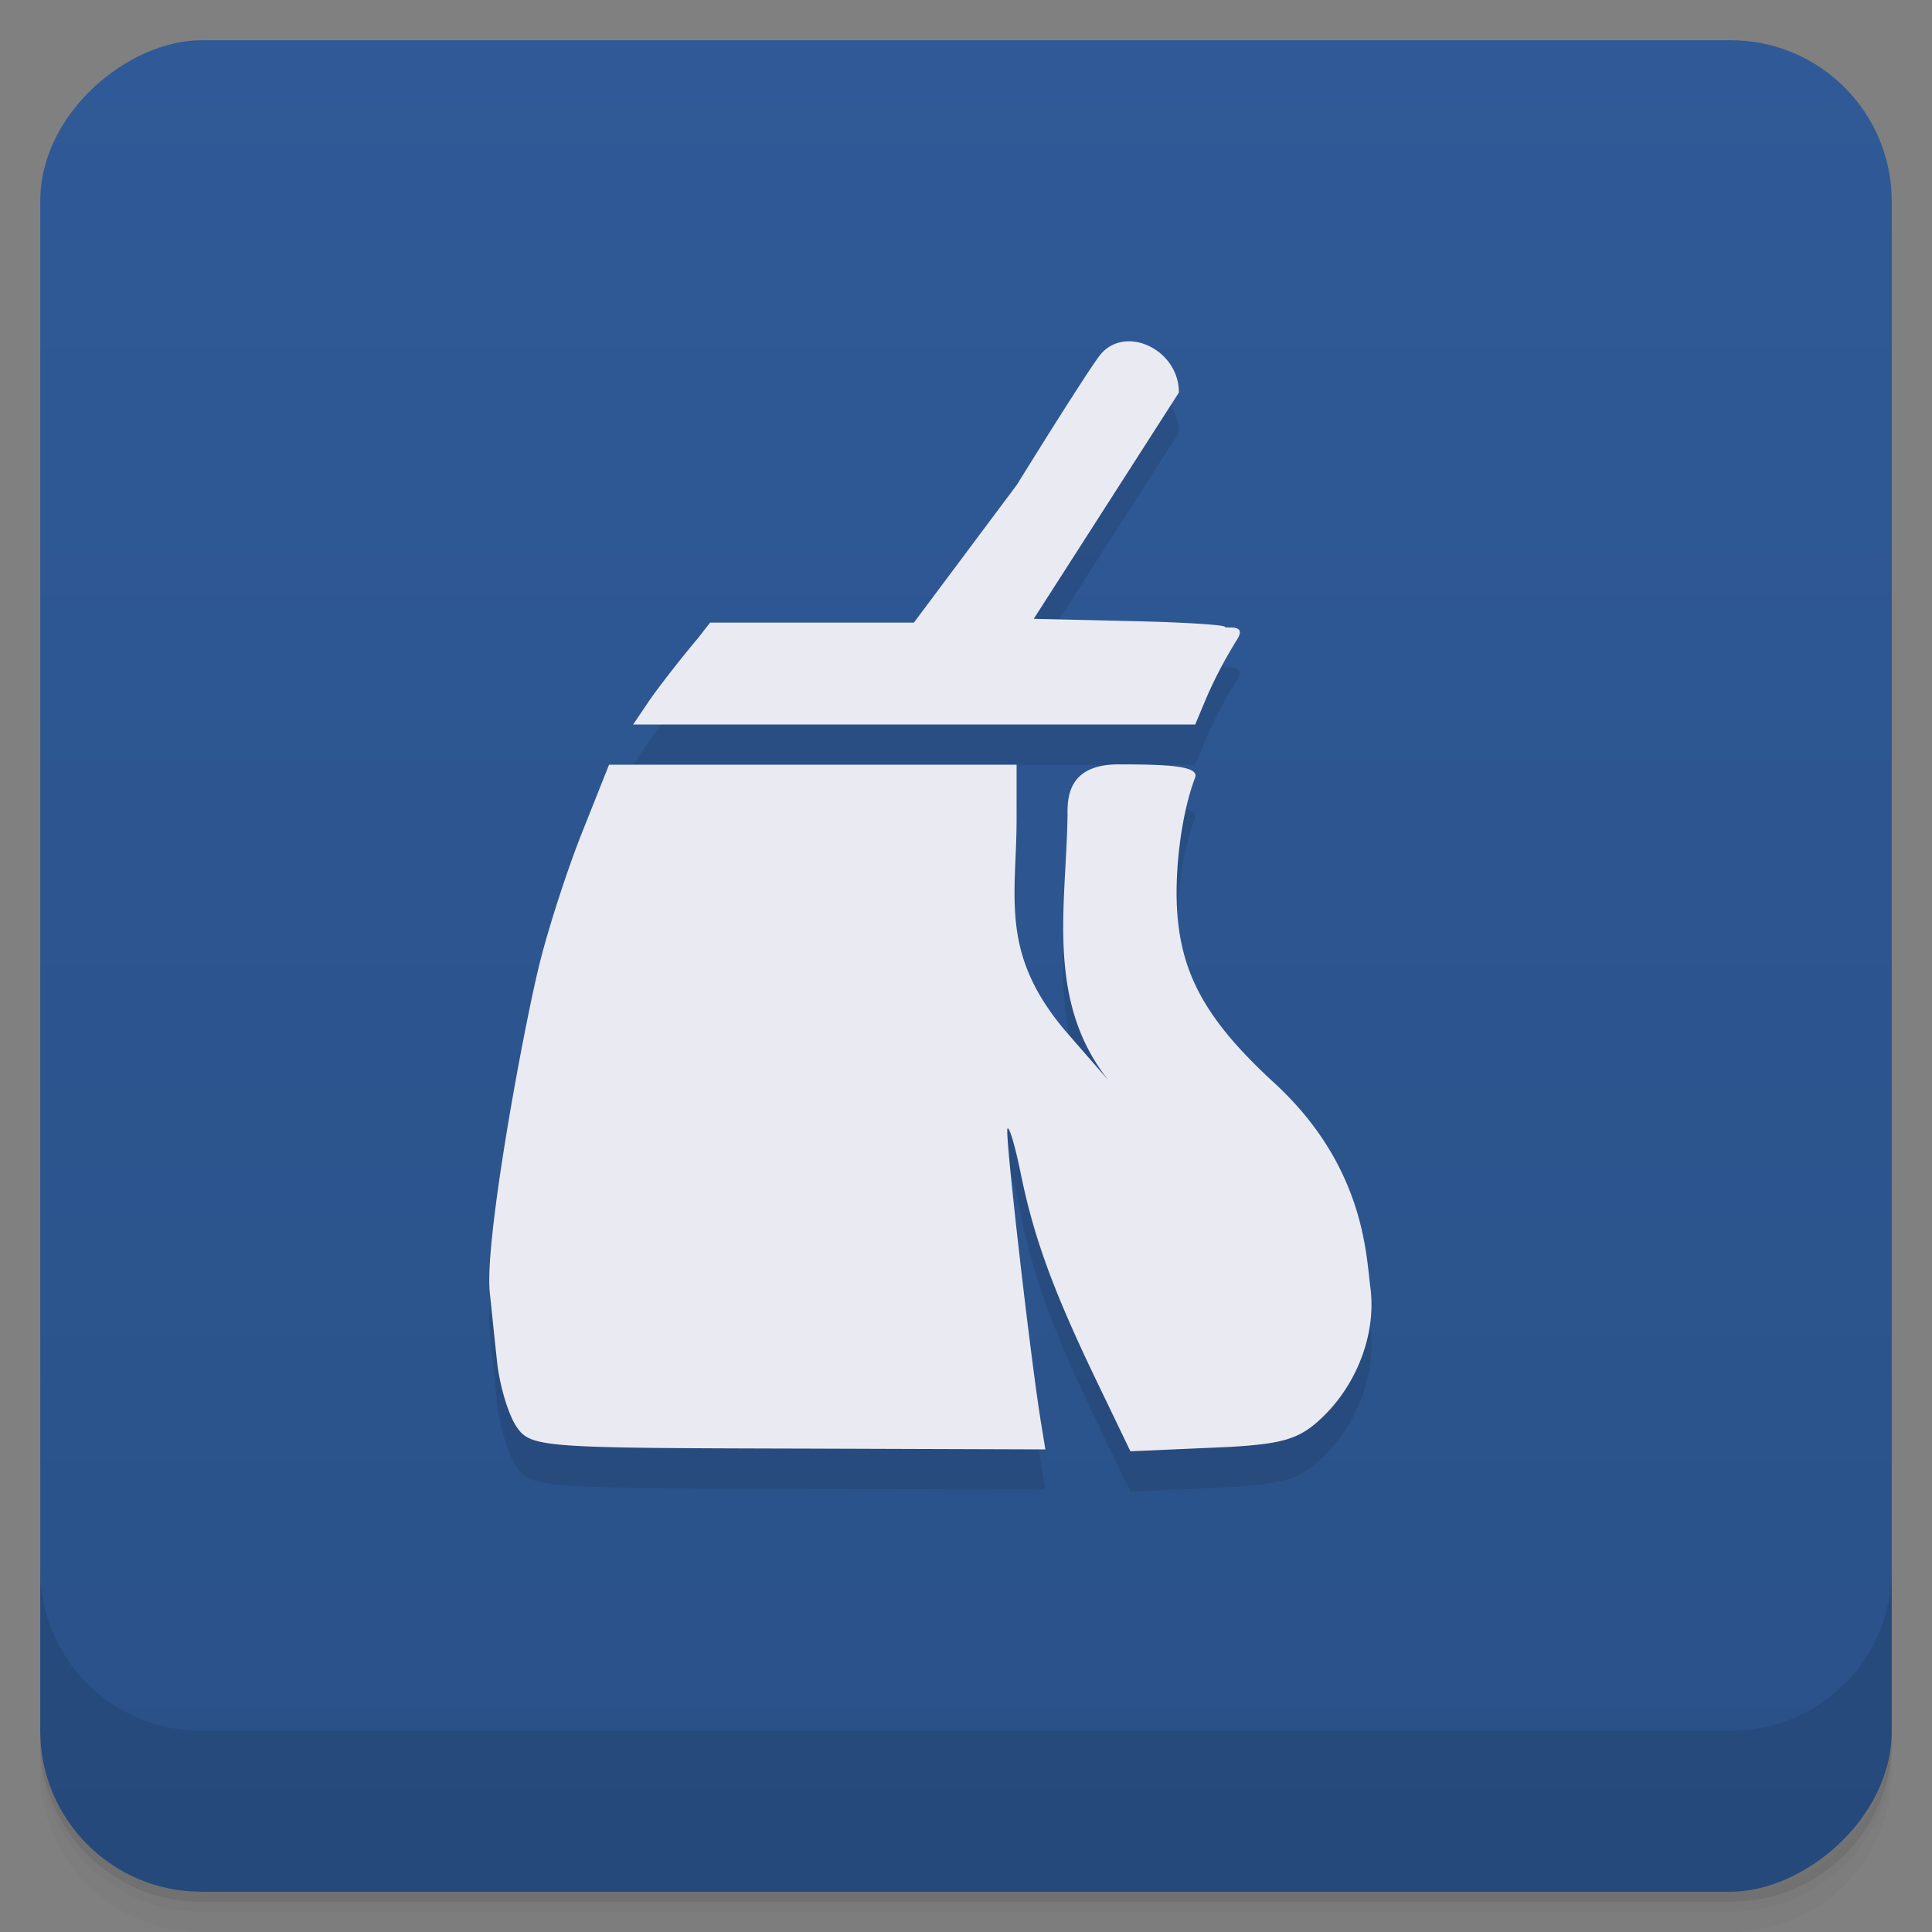 <svg width="48" height="48" viewBox="0 0 48 48" xmlns="http://www.w3.org/2000/svg">
  <rect x="0" y="0" width="48" height="48" fill="#808080" stroke="none"/>
  <defs>
    <linearGradient id="a" x1="-47" x2="-1" gradientUnits="userSpaceOnUse">
      <stop offset="0" stop-color="#2a5188"/>
      <stop offset="1" stop-color="#2f5a97"/>
    </linearGradient>
  </defs>
  <path d="M1 43v.25c0 2.216 1.784 4 4 4h38c2.216 0 4-1.784 4-4V43c0 2.216-1.784 4-4 4H5c-2.216 0-4-1.784-4-4zm0 .5v.5c0 2.216 1.784 4 4 4h38c2.216 0 4-1.784 4-4v-.5c0 2.216-1.784 4-4 4H5c-2.216 0-4-1.784-4-4z" opacity=".02"/>
  <path d="M1 43.25v.25c0 2.216 1.784 4 4 4h38c2.216 0 4-1.784 4-4v-.25c0 2.216-1.784 4-4 4H5c-2.216 0-4-1.784-4-4z" opacity=".05"/>
  <path d="M1 43v.25c0 2.216 1.784 4 4 4h38c2.216 0 4-1.784 4-4V43c0 2.216-1.784 4-4 4H5c-2.216 0-4-1.784-4-4z" opacity=".1"/>
  <rect transform="rotate(-90)" x="-47" y="1" width="46" height="46" rx="4" fill="url(#a)"/>
  <path d="M1 39v4c0 2.216 1.784 4 4 4h38c2.216 0 4-1.784 4-4v-4c0 2.216-1.784 4-4 4H5c-2.216 0-4-1.784-4-4z" opacity=".1"/>
  <g>
    <g opacity=".1">
      <path d="M16.15 18.379c.238-.34.773-1.027 1.19-1.523l.301-.387h5.063l2.563-3.43c.988-1.598 1.922-3.059 2.082-3.242.637-.738 1.95-.094 1.938.957l-3.605 5.621 2.375.055c1.31.027 2.375.094 2.375.145 0 .055.56-.094.305.309a11.186 11.186 0 0 0-.754 1.426l-.289.691H15.73m.43-.621M12.84 36.457c-.208-.297-.423-1.016-.489-1.602-.063-.582-.145-1.371-.184-1.754-.132-1.277.829-6.5 1.235-8.145.219-.891.699-2.371 1.066-3.289l.664-1.668h10.125v1.383c-.004 1.949-.434 3.348 1.293 5.324l1.297 1.488c-1.93-2.035-1.363-4.527-1.324-6.93-.004-.406-.016-1.273 1.266-1.273 1.21 0 2.02.035 1.901.332-.34.891-.523 2.332-.438 3.414.126 1.547.774 2.668 2.407 4.168 2.242 2.063 2.28 4.273 2.387 5.078.147 1.105-.298 2.336-1.134 3.172-.586.582-.969.711-2.355.793l-2.473.109-.89-1.852c-1.048-2.191-1.517-3.48-1.845-5.098-.133-.648-.277-1.133-.32-1.066-.07.098.578 5.766.84 7.344l.102.625-5.973-.02c-6.473-.016-6.809-.02-7.16-.535m0-.008"/>
    </g>
  </g>
  <g fill="#eaebf2">
    <path d="M16.15 17.379c.238-.34.773-1.027 1.19-1.523l.302-.387h5.063l2.563-3.43c.988-1.598 1.922-3.059 2.082-3.242.637-.738 1.949-.094 1.938.957l-3.605 5.621 2.375.055c1.309.027 2.375.094 2.375.145 0 .055.559-.094.305.309a11.186 11.186 0 0 0-.754 1.426l-.29.691H15.73m.43-.621M12.84 35.457c-.207-.297-.422-1.016-.488-1.602-.063-.582-.145-1.371-.184-1.754-.133-1.277.828-6.5 1.234-8.145.219-.891.699-2.371 1.066-3.289l.664-1.668h10.125v1.383c-.004 1.949-.434 3.348 1.293 5.324l1.297 1.488c-1.93-2.035-1.363-4.527-1.324-6.93-.004-.406-.016-1.273 1.266-1.273 1.21 0 2.02.035 1.902.332-.34.891-.523 2.332-.438 3.414.125 1.547.773 2.668 2.406 4.168 2.242 2.063 2.28 4.273 2.387 5.078.148 1.105-.297 2.336-1.133 3.172-.586.582-.97.711-2.355.793l-2.473.109-.891-1.852c-1.047-2.191-1.516-3.48-1.844-5.098-.133-.648-.277-1.133-.32-1.066-.07.098.578 5.766.84 7.344l.102.625-5.973-.02c-6.473-.016-6.81-.02-7.16-.535m0-.008"/>
  </g>
</svg>
